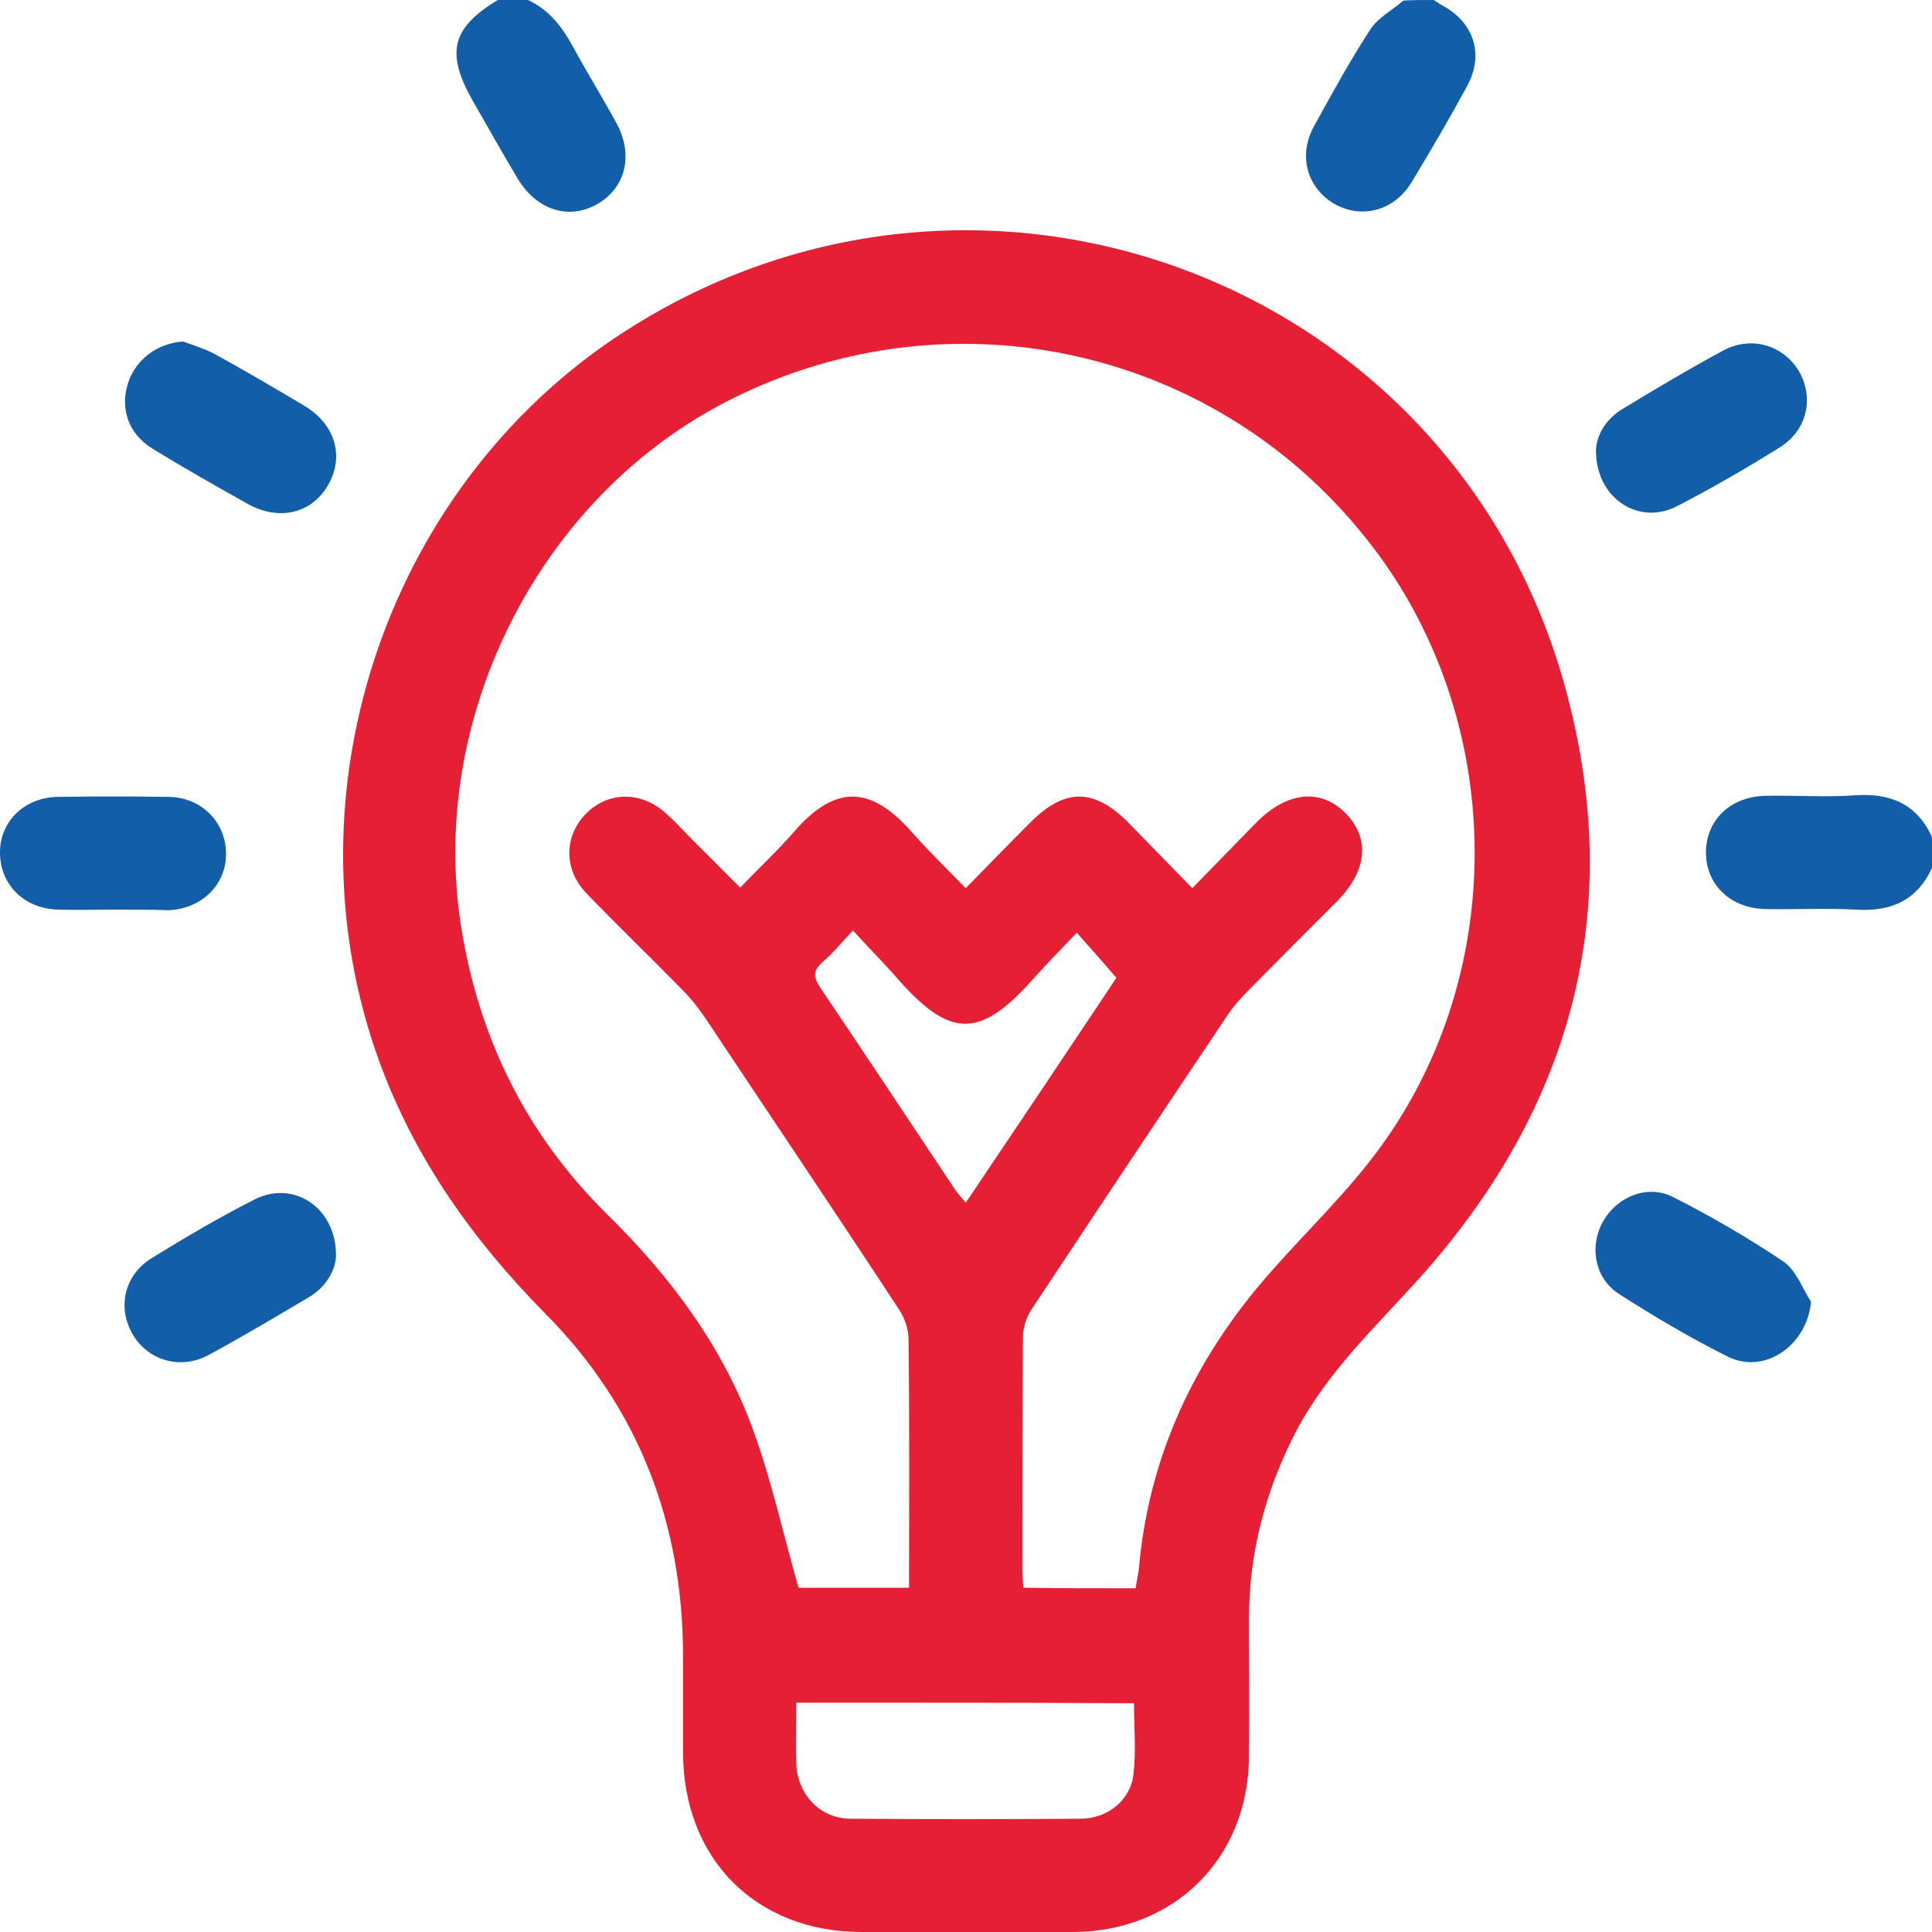 <svg width="82" height="82" viewBox="0 0 82 82" fill="none" xmlns="http://www.w3.org/2000/svg">
<g clip-path="url(#clip0_163_1108)">
<path d="M22.409 0C23.319 0.42 23.879 1.167 24.346 2.031C24.929 3.104 25.583 4.155 26.166 5.229C26.89 6.559 26.563 7.936 25.396 8.636C24.182 9.36 22.805 8.94 21.988 7.609C21.335 6.512 20.704 5.392 20.074 4.295C18.907 2.241 19.164 1.19 21.125 0C21.568 0 21.988 0 22.409 0Z" fill="#125EA9"/>
<path d="M60.852 0C60.969 0.07 61.062 0.14 61.179 0.21C62.556 0.934 63 2.288 62.276 3.641C61.529 5.019 60.735 6.372 59.919 7.726C59.172 8.963 57.771 9.313 56.604 8.636C55.483 7.96 55.087 6.606 55.764 5.369C56.534 3.968 57.304 2.568 58.168 1.237C58.495 0.747 59.102 0.42 59.568 0.023C60.012 0 60.432 0 60.852 0Z" fill="#125EA9"/>
<path d="M82 36.834C81.37 38.211 80.272 38.701 78.779 38.608C77.495 38.538 76.234 38.608 74.951 38.584C73.457 38.561 72.406 37.557 72.406 36.18C72.406 34.803 73.457 33.799 74.951 33.776C76.234 33.752 77.518 33.846 78.779 33.752C80.272 33.659 81.37 34.149 82 35.526C82 35.993 82 36.413 82 36.834Z" fill="#125EA9"/>
<path d="M41.012 82C39.518 82 38.024 82 36.53 82C32.072 81.977 29.014 78.896 28.991 74.414C28.991 73.06 28.991 71.683 28.991 70.329C28.991 64.68 27.123 59.755 23.132 55.74C20.074 52.636 17.623 49.205 16.106 45.073C11.905 33.566 16.526 20.191 26.983 13.772C41.922 4.575 61.413 11.928 66.314 28.757C69.069 38.281 66.875 46.847 60.269 54.223C58.401 56.301 56.347 58.215 55.017 60.736C53.71 63.257 53.01 65.894 53.01 68.719C53.01 70.703 53.033 72.663 53.01 74.647C52.94 78.872 49.882 81.93 45.657 82C44.093 82.023 42.552 82 41.012 82ZM48.201 67.411C48.248 67.061 48.318 66.805 48.341 66.548C48.738 62.066 50.489 58.145 53.313 54.713C54.853 52.846 56.651 51.189 58.145 49.275C64.144 41.642 64.05 30.438 57.981 22.852C51.399 14.565 39.938 12.208 30.578 17.18C22.782 21.334 18.207 30.531 19.561 39.261C20.308 44.023 22.315 48.131 25.77 51.539C28.454 54.176 30.671 57.141 31.955 60.666C32.749 62.836 33.239 65.1 33.892 67.388C35.316 67.388 36.927 67.388 38.584 67.388C38.584 63.84 38.608 60.339 38.561 56.861C38.561 56.417 38.398 55.927 38.141 55.554C35.433 51.422 32.679 47.337 29.948 43.229C29.644 42.786 29.317 42.365 28.944 41.992C27.59 40.615 26.213 39.284 24.883 37.907C23.902 36.88 23.949 35.456 24.883 34.523C25.816 33.589 27.217 33.566 28.267 34.523C28.687 34.896 29.061 35.316 29.458 35.713C30.088 36.343 30.718 36.974 31.418 37.674C32.235 36.81 33.029 36.087 33.729 35.27C35.41 33.356 36.904 33.285 38.678 35.293C39.401 36.11 40.172 36.857 40.989 37.697C41.992 36.67 42.856 35.783 43.743 34.896C45.19 33.449 46.427 33.449 47.874 34.896C48.761 35.806 49.648 36.717 50.605 37.697C51.586 36.694 52.473 35.783 53.336 34.896C54.644 33.589 56.067 33.449 57.118 34.523C58.168 35.596 58.028 36.997 56.697 38.304C55.437 39.565 54.177 40.825 52.916 42.109C52.636 42.389 52.379 42.692 52.146 43.019C49.345 47.197 46.544 51.399 43.766 55.6C43.556 55.927 43.416 56.371 43.416 56.767C43.393 60.082 43.393 63.397 43.393 66.688C43.393 66.921 43.416 67.155 43.439 67.388C45.05 67.411 46.59 67.411 48.201 67.411ZM33.799 72.266C33.799 73.2 33.776 74.04 33.799 74.904C33.869 76.188 34.826 77.192 36.11 77.192C39.355 77.215 42.622 77.215 45.867 77.192C47.011 77.192 47.991 76.398 48.108 75.301C48.224 74.321 48.131 73.293 48.131 72.29C43.369 72.266 38.631 72.266 33.799 72.266ZM47.384 41.502C46.801 40.825 46.287 40.241 45.703 39.588C45.027 40.288 44.396 40.942 43.789 41.619C41.595 44.069 40.335 44.046 38.187 41.642C37.581 40.942 36.927 40.288 36.203 39.495C35.69 40.031 35.34 40.475 34.92 40.825C34.523 41.175 34.499 41.432 34.803 41.899C36.74 44.77 38.654 47.664 40.568 50.535C40.685 50.699 40.825 50.839 40.989 51.049C43.206 47.758 45.33 44.583 47.384 41.502Z" fill="#E52034"/>
<path d="M4.739 38.607C3.992 38.607 3.245 38.631 2.498 38.607C1.051 38.584 0.024 37.58 0 36.227C-0.023 34.873 1.027 33.846 2.451 33.822C4.015 33.799 5.602 33.799 7.166 33.822C8.544 33.846 9.571 34.873 9.594 36.203C9.617 37.534 8.567 38.584 7.143 38.631C6.349 38.607 5.532 38.607 4.739 38.607Z" fill="#125EA9"/>
<path d="M67.739 19.094C67.762 18.51 68.112 17.833 68.812 17.39C70.236 16.526 71.683 15.662 73.154 14.869C74.344 14.239 75.698 14.659 76.352 15.756C77.005 16.876 76.702 18.253 75.558 18.977C74.134 19.864 72.687 20.704 71.193 21.475C69.559 22.338 67.715 21.148 67.739 19.094Z" fill="#125EA9"/>
<path d="M7.773 14.495C8.216 14.659 8.683 14.799 9.08 15.009C10.364 15.709 11.624 16.456 12.885 17.203C14.239 17.997 14.635 19.374 13.912 20.611C13.211 21.801 11.834 22.128 10.504 21.381C9.127 20.611 7.773 19.841 6.442 19.024C5.439 18.393 5.089 17.32 5.439 16.246C5.765 15.242 6.699 14.565 7.773 14.495Z" fill="#125EA9"/>
<path d="M14.261 53.313C14.238 53.896 13.865 54.597 13.141 55.04C11.717 55.88 10.317 56.721 8.846 57.514C7.632 58.168 6.232 57.724 5.602 56.581C4.971 55.437 5.298 54.083 6.465 53.383C7.866 52.519 9.29 51.679 10.76 50.932C12.418 50.045 14.285 51.235 14.261 53.313Z" fill="#125EA9"/>
<path d="M76.865 55.25C76.701 57.094 74.904 58.355 73.34 57.584C71.753 56.791 70.212 55.88 68.719 54.923C67.668 54.247 67.435 52.869 68.065 51.796C68.672 50.769 69.956 50.255 71.029 50.815C72.64 51.632 74.204 52.543 75.698 53.546C76.235 53.92 76.491 54.667 76.865 55.25Z" fill="#125EA9"/>
</g>
<defs>
<clipPath id="clip0_163_1108">
<rect width="82" height="82" fill="white"/>
</clipPath>
</defs>
</svg>
